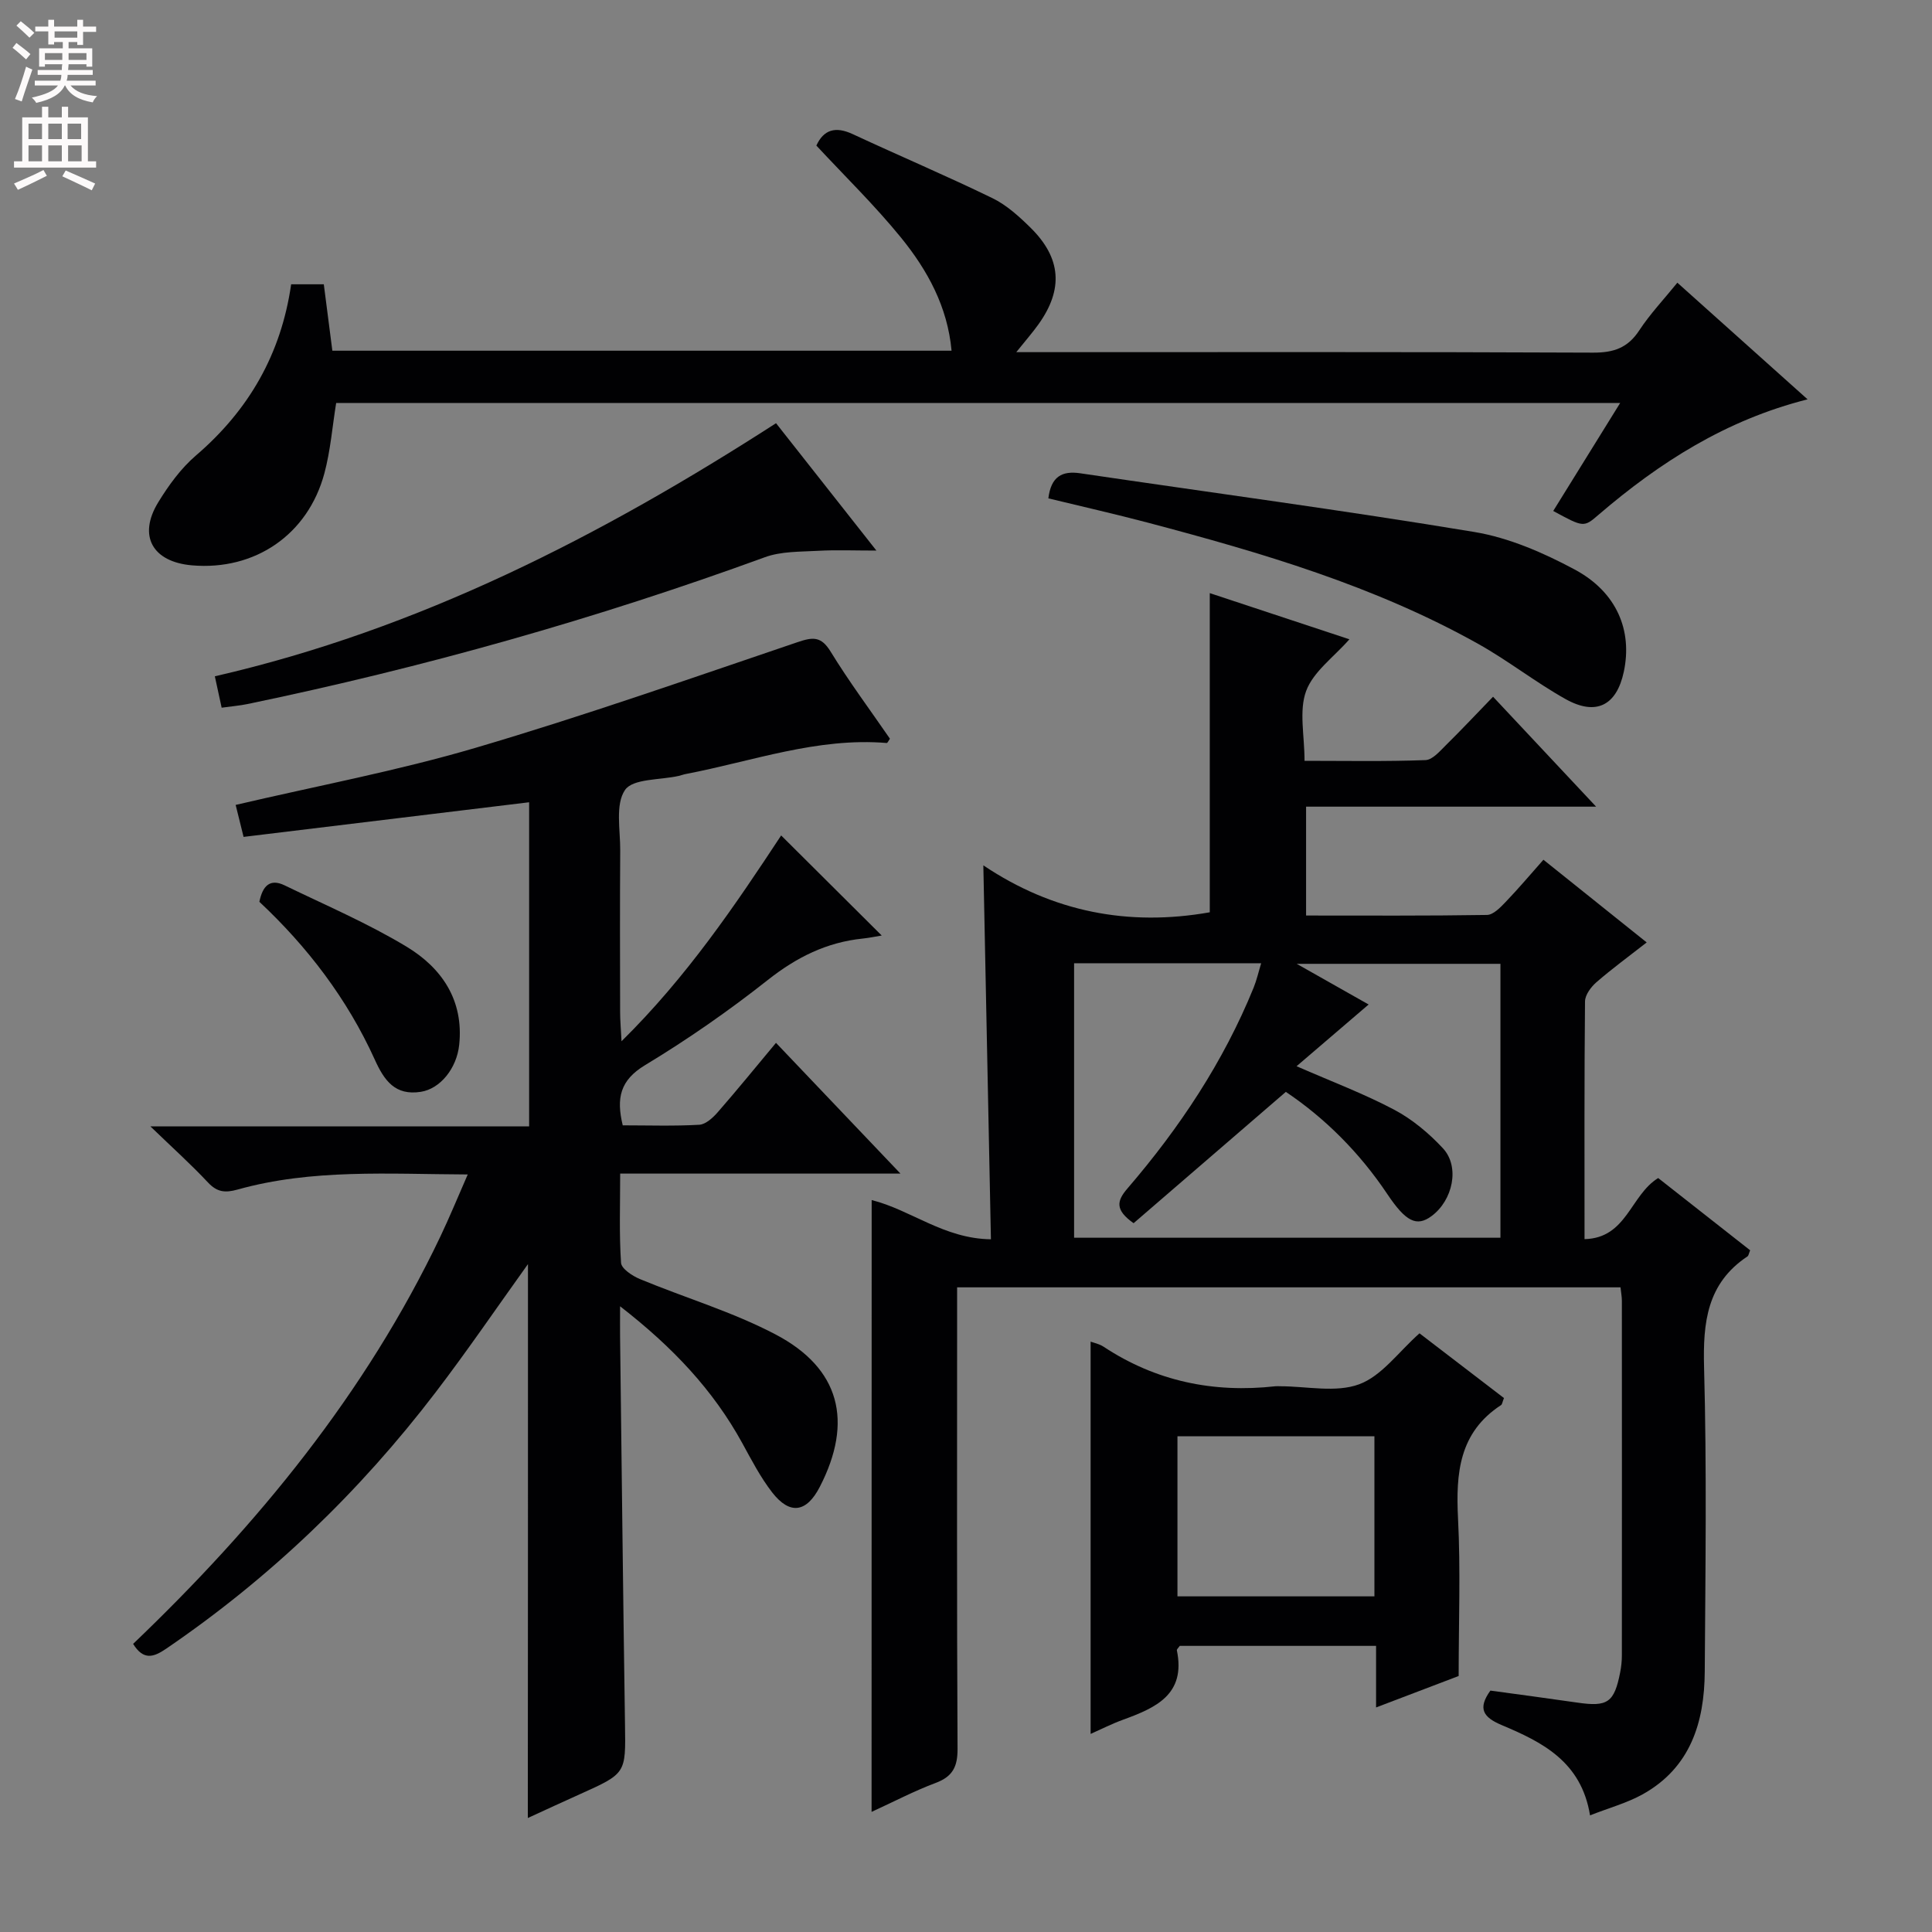 <svg enable-background="new 0 0 400 400" viewBox="0 0 400 400" xmlns="http://www.w3.org/2000/svg"><rect x="0" y="0" width="400" height="400" fill="#808080" stroke="none"/><g fill="#010103"><path d="m180.47 248.46c8.17 2.05 14.95 8 24.69 8.12-.52-25.82-1.03-51.03-1.57-77.42 14.39 9.67 30.07 12.69 46.88 9.72 0-21.7 0-43.59 0-66.08 9.5 3.14 19 6.28 28.91 9.56-3.25 3.7-7.48 6.7-8.96 10.71-1.51 4.09-.33 9.18-.33 14.45 8.49 0 16.77.16 25.04-.15 1.47-.05 3-1.88 4.27-3.13 3.19-3.14 6.25-6.41 9.72-9.99 7.18 7.66 13.92 14.85 21.34 22.76-20.53 0-40.09 0-60.05 0v22.54c12.54 0 25 .08 37.45-.12 1.31-.02 2.78-1.55 3.86-2.68 2.65-2.76 5.12-5.69 7.83-8.75 6.99 5.6 13.95 11.17 21.38 17.12-3.76 2.94-7.21 5.46-10.43 8.26-1.11.97-2.32 2.6-2.34 3.95-.16 16.14-.1 32.28-.1 49.22 8.76-.21 9.47-9.09 15.25-12.65 6.16 4.84 12.64 9.93 19.04 14.96-.29.7-.33 1.12-.55 1.26-8.4 5.58-9.24 13.69-8.99 23.01.57 20.98.28 41.99.14 62.98-.07 10.48-2.95 19.85-12.83 25.37-3.25 1.81-6.95 2.81-10.92 4.37-1.81-11.18-9.95-15.18-18.31-18.7-3.81-1.61-5-3.4-2.32-7.13 5.93.81 11.98 1.61 18.03 2.49 6.24.91 7.61-.01 8.84-6.27.22-1.14.35-2.31.35-3.47.02-24.49.01-48.99 0-73.48 0-.81-.16-1.61-.28-2.76-45.69 0-91.22 0-137.35 0v6.06c0 29.83-.07 59.65.09 89.48.02 3.73-1.02 5.75-4.54 7.07-4.46 1.67-8.71 3.91-13.26 5.99.02-42.49.02-84.51.02-126.67zm41.91-49.03v56.83h88.27c0-19.06 0-37.79 0-56.71-13.75 0-27.22 0-42.18 0 5.83 3.3 10.39 5.88 14.89 8.42-5.08 4.36-9.91 8.49-14.92 12.78 7.34 3.21 14 5.71 20.24 9.02 3.73 1.98 7.18 4.87 10.07 7.98 3.54 3.82 2.06 10.77-2.38 14.04-3.09 2.28-5.34 1.11-9.15-4.58-5.77-8.63-12.99-15.78-21-21.15-10.93 9.43-21.34 18.41-31.52 27.19-3.9-2.76-3.48-4.63-1.28-7.18 10.79-12.55 19.88-26.21 26.14-41.61.63-1.56 1-3.23 1.55-5.03-13.34 0-25.95 0-38.73 0z"/><path d="m109.31 261.72c-6.47 9.02-12.55 17.95-19.1 26.52-15.78 20.66-34.32 38.47-55.84 53.13-2.6 1.77-4.67 2.42-6.81-1.02 25.74-24.61 48.14-51.87 63.6-84.31 1.91-4.01 3.6-8.13 5.68-12.88-16.48-.07-32.25-1.19-47.67 3.13-2.59.72-4.23.53-6.11-1.47-3.49-3.73-7.31-7.16-11.93-11.62h78.42c0-22.5 0-44.55 0-67.1-19.62 2.38-39.15 4.75-59.12 7.17-.59-2.38-1.12-4.52-1.64-6.62 16.85-3.95 33.52-7.06 49.69-11.83 22.41-6.6 44.49-14.36 66.62-21.86 3.18-1.08 4.89-1.27 6.86 1.93 3.81 6.22 8.19 12.09 12.29 18.05-.3.43-.5.9-.66.89-14.38-1.2-27.81 3.78-41.6 6.42-.49.09-.96.28-1.45.39-3.86.88-9.51.53-11.14 2.92-2.05 3.01-.96 8.26-.99 12.54-.08 11.16-.04 22.33-.02 33.5 0 1.61.15 3.23.29 5.98 13.54-13.35 23.52-28.15 33.05-42.61 7.05 7.01 13.85 13.78 20.82 20.72-1.19.19-2.56.49-3.94.63-7.47.77-13.71 3.88-19.65 8.58-8.08 6.38-16.6 12.31-25.41 17.63-5.2 3.14-5.97 6.85-4.62 12.46 5.29 0 10.59.18 15.85-.12 1.34-.08 2.84-1.47 3.84-2.62 3.94-4.51 7.72-9.16 12.04-14.34 8.45 8.88 16.73 17.57 25.77 27.07-19.78 0-38.62 0-58.03 0 0 6.56-.22 12.54.18 18.47.08 1.22 2.33 2.71 3.89 3.36 9.34 3.88 19.17 6.78 28.08 11.46 13.39 7.02 16.14 18.05 9.19 31.55-2.74 5.33-6.19 5.89-9.86 1.18-2.42-3.12-4.28-6.71-6.19-10.2-6.03-10.99-14.38-19.87-25.31-28.35 0 2.81-.02 4.52 0 6.23.33 26.81.62 53.62 1.02 80.43.15 10.06.25 10.05-9.32 14.35-3.58 1.6-7.13 3.26-10.8 4.94.03-38.5.03-76.38.03-114.68z"/><path d="m321.58 105.79c4.62-7.46 9.07-14.62 13.86-22.36-89.03 0-177.47 0-265.84 0-.79 4.86-1.17 9.84-2.44 14.57-3.41 12.71-14.39 20.17-27.4 19.05-8.21-.71-11.25-6.12-6.99-13.07 2.15-3.51 4.69-7.01 7.79-9.67 10.94-9.38 17.64-20.99 19.72-35.45h6.76c.57 4.43 1.15 8.95 1.77 13.75h128.2c-.83-9.13-4.99-16.66-10.42-23.36-5.42-6.67-11.62-12.71-17.57-19.11 1.51-3.3 3.95-4.04 7.53-2.37 9.62 4.48 19.39 8.62 28.93 13.26 2.92 1.42 5.5 3.77 7.85 6.08 6.42 6.31 6.87 12.8 1.65 20.07-1.23 1.72-2.63 3.31-4.57 5.73h5.96c37.81 0 75.63-.07 113.44.1 4.25.02 7.19-.96 9.57-4.59 2.26-3.44 5.13-6.47 7.9-9.89 9.08 8.14 17.84 15.98 26.96 24.15-16.92 4.27-30.65 13.07-43.27 23.89-3.08 2.68-3.16 2.6-9.39-.78z"/><path d="m311.38 289.45c-.34.86-.37 1.3-.59 1.45-8.72 5.67-9.39 14.14-8.92 23.5.54 10.6.13 21.24.13 32.6-4.79 1.82-10.6 4.04-17.1 6.51 0-4.59 0-8.5 0-12.75-13.92 0-27.32 0-40.64 0-.27.4-.65.71-.6.93 1.89 9.17-4.41 11.9-11.17 14.37-2.31.84-4.52 1.97-6.69 2.93 0-27.2 0-54.15 0-81.22.64.24 1.78.46 2.68 1.05 10.85 7.17 22.77 9.62 35.58 8.19.33-.04.67 0 1 0 5.5 0 11.5 1.38 16.34-.41 4.67-1.72 8.15-6.7 12.49-10.55 5.57 4.26 11.46 8.78 17.49 13.4zm-67.6 41.06h40.78c0-11.2 0-22.08 0-33.15-13.75 0-27.24 0-40.78 0z"/><path d="m160.67 87.62c6.87 8.72 13.61 17.27 20.78 26.37-4.6 0-8.35-.16-12.08.05-3.7.21-7.64.09-11.02 1.33-34.97 12.77-70.7 22.84-107.14 30.4-1.6.33-3.24.46-5.32.75-.46-2.11-.87-3.99-1.41-6.5 42.24-9.7 79.92-29.03 116.19-52.4z"/><path d="m217.05 103.18c.56-4.53 2.83-5.75 6.62-5.19 27.2 4.02 54.45 7.65 81.57 12.15 7.18 1.19 14.3 4.3 20.78 7.77 8.75 4.69 11.99 12.67 10.17 21.18-1.49 6.97-5.73 9.19-12.07 5.64-6.22-3.48-11.88-7.96-18.09-11.43-21.46-12.01-44.86-18.87-68.46-25.11-6.83-1.8-13.73-3.36-20.52-5.01z"/><path d="m53.7 186.71c.65-3.2 2.12-4.91 5.22-3.41 8.48 4.11 17.2 7.84 25.24 12.69 7.29 4.4 11.89 11.08 10.91 20.34-.51 4.85-3.91 9.09-7.94 9.72-5.31.83-7.57-2.3-9.55-6.7-5.69-12.54-13.92-23.32-23.88-32.64z"/></g><path d="m2.6 9.9.8-1c.9.7 1.9 1.4 2.9 2.3l-.9 1.1c-1.1-1-2-1.8-2.8-2.4zm.5 10.6c.9-2.1 1.6-4.3 2.3-6.7.4.2.8.4 1.3.6-.7 2.1-1.5 4.3-2.2 6.6zm.3-15.2.9-.9c1 .8 2 1.6 2.8 2.4l-1 1c-.9-.9-1.8-1.7-2.7-2.5zm12.6-1.2h1.2v1.4h2.7v1.1h-2.7v2.7h-1.2v-.6h-1.8v1.3h4.9v3.8h-1.2v-.5h-3.7c0 .4-.1.9-.1 1.2h5.1v1h-5.2c0 .5-.1.9-.2 1.2h6v1h-5.2c1.1 1.3 2.9 2 5.5 2.2-.4.4-.7.8-.9 1.3-2.9-.5-4.8-1.6-5.7-3.5h-.1c-.8 1.7-2.7 2.9-5.9 3.6-.2-.4-.6-.8-.9-1.1 2.8-.6 4.6-1.4 5.4-2.5h-4.8v-1h5.3c.1-.3.2-.7.2-1.2h-4.9v-1h5c0-.4 0-.8.1-1.2h-3.6v.5h-1.2v-3.8h4.9v-1.3h-1.8v.5h-1.2v-2.7h-2.7v-1h2.7v-1.4h1.2v1.4h4.8zm-6.7 8.3h3.6c0-.4 0-.9 0-1.4h-3.6zm1.9-4.6h4.8v-1.3h-4.7v1.3zm6.7 3.2h-3.7v1.4h3.7z" fill="#fcfafa"/><path d="m8.7 22.1h1.3v2.2h2.8v-2.2h1.3v2.2h4.1v9.1h1.7v1.3h-17v-1.3h1.7v-9.1h4.1zm.3 13.1.7 1.2c-1.8.9-3.8 1.9-6 2.9-.2-.4-.5-.8-.8-1.3 2.3-1 4.4-1.9 6.1-2.8zm-3.1-6.4h2.8v-3.2h-2.8zm0 4.6h2.8v-3.3h-2.8zm4.1-4.6h2.8v-3.2h-2.8zm0 4.6h2.8v-3.3h-2.8zm3.6 1.9c2.1.9 4.1 1.8 6.1 2.7l-.7 1.4c-2.2-1.1-4.2-2-6.1-2.9zm3.2-9.7h-2.8v3.2h2.8zm-2.7 7.8h2.8v-3.3h-2.8z" fill="#fcfafa"/></svg>